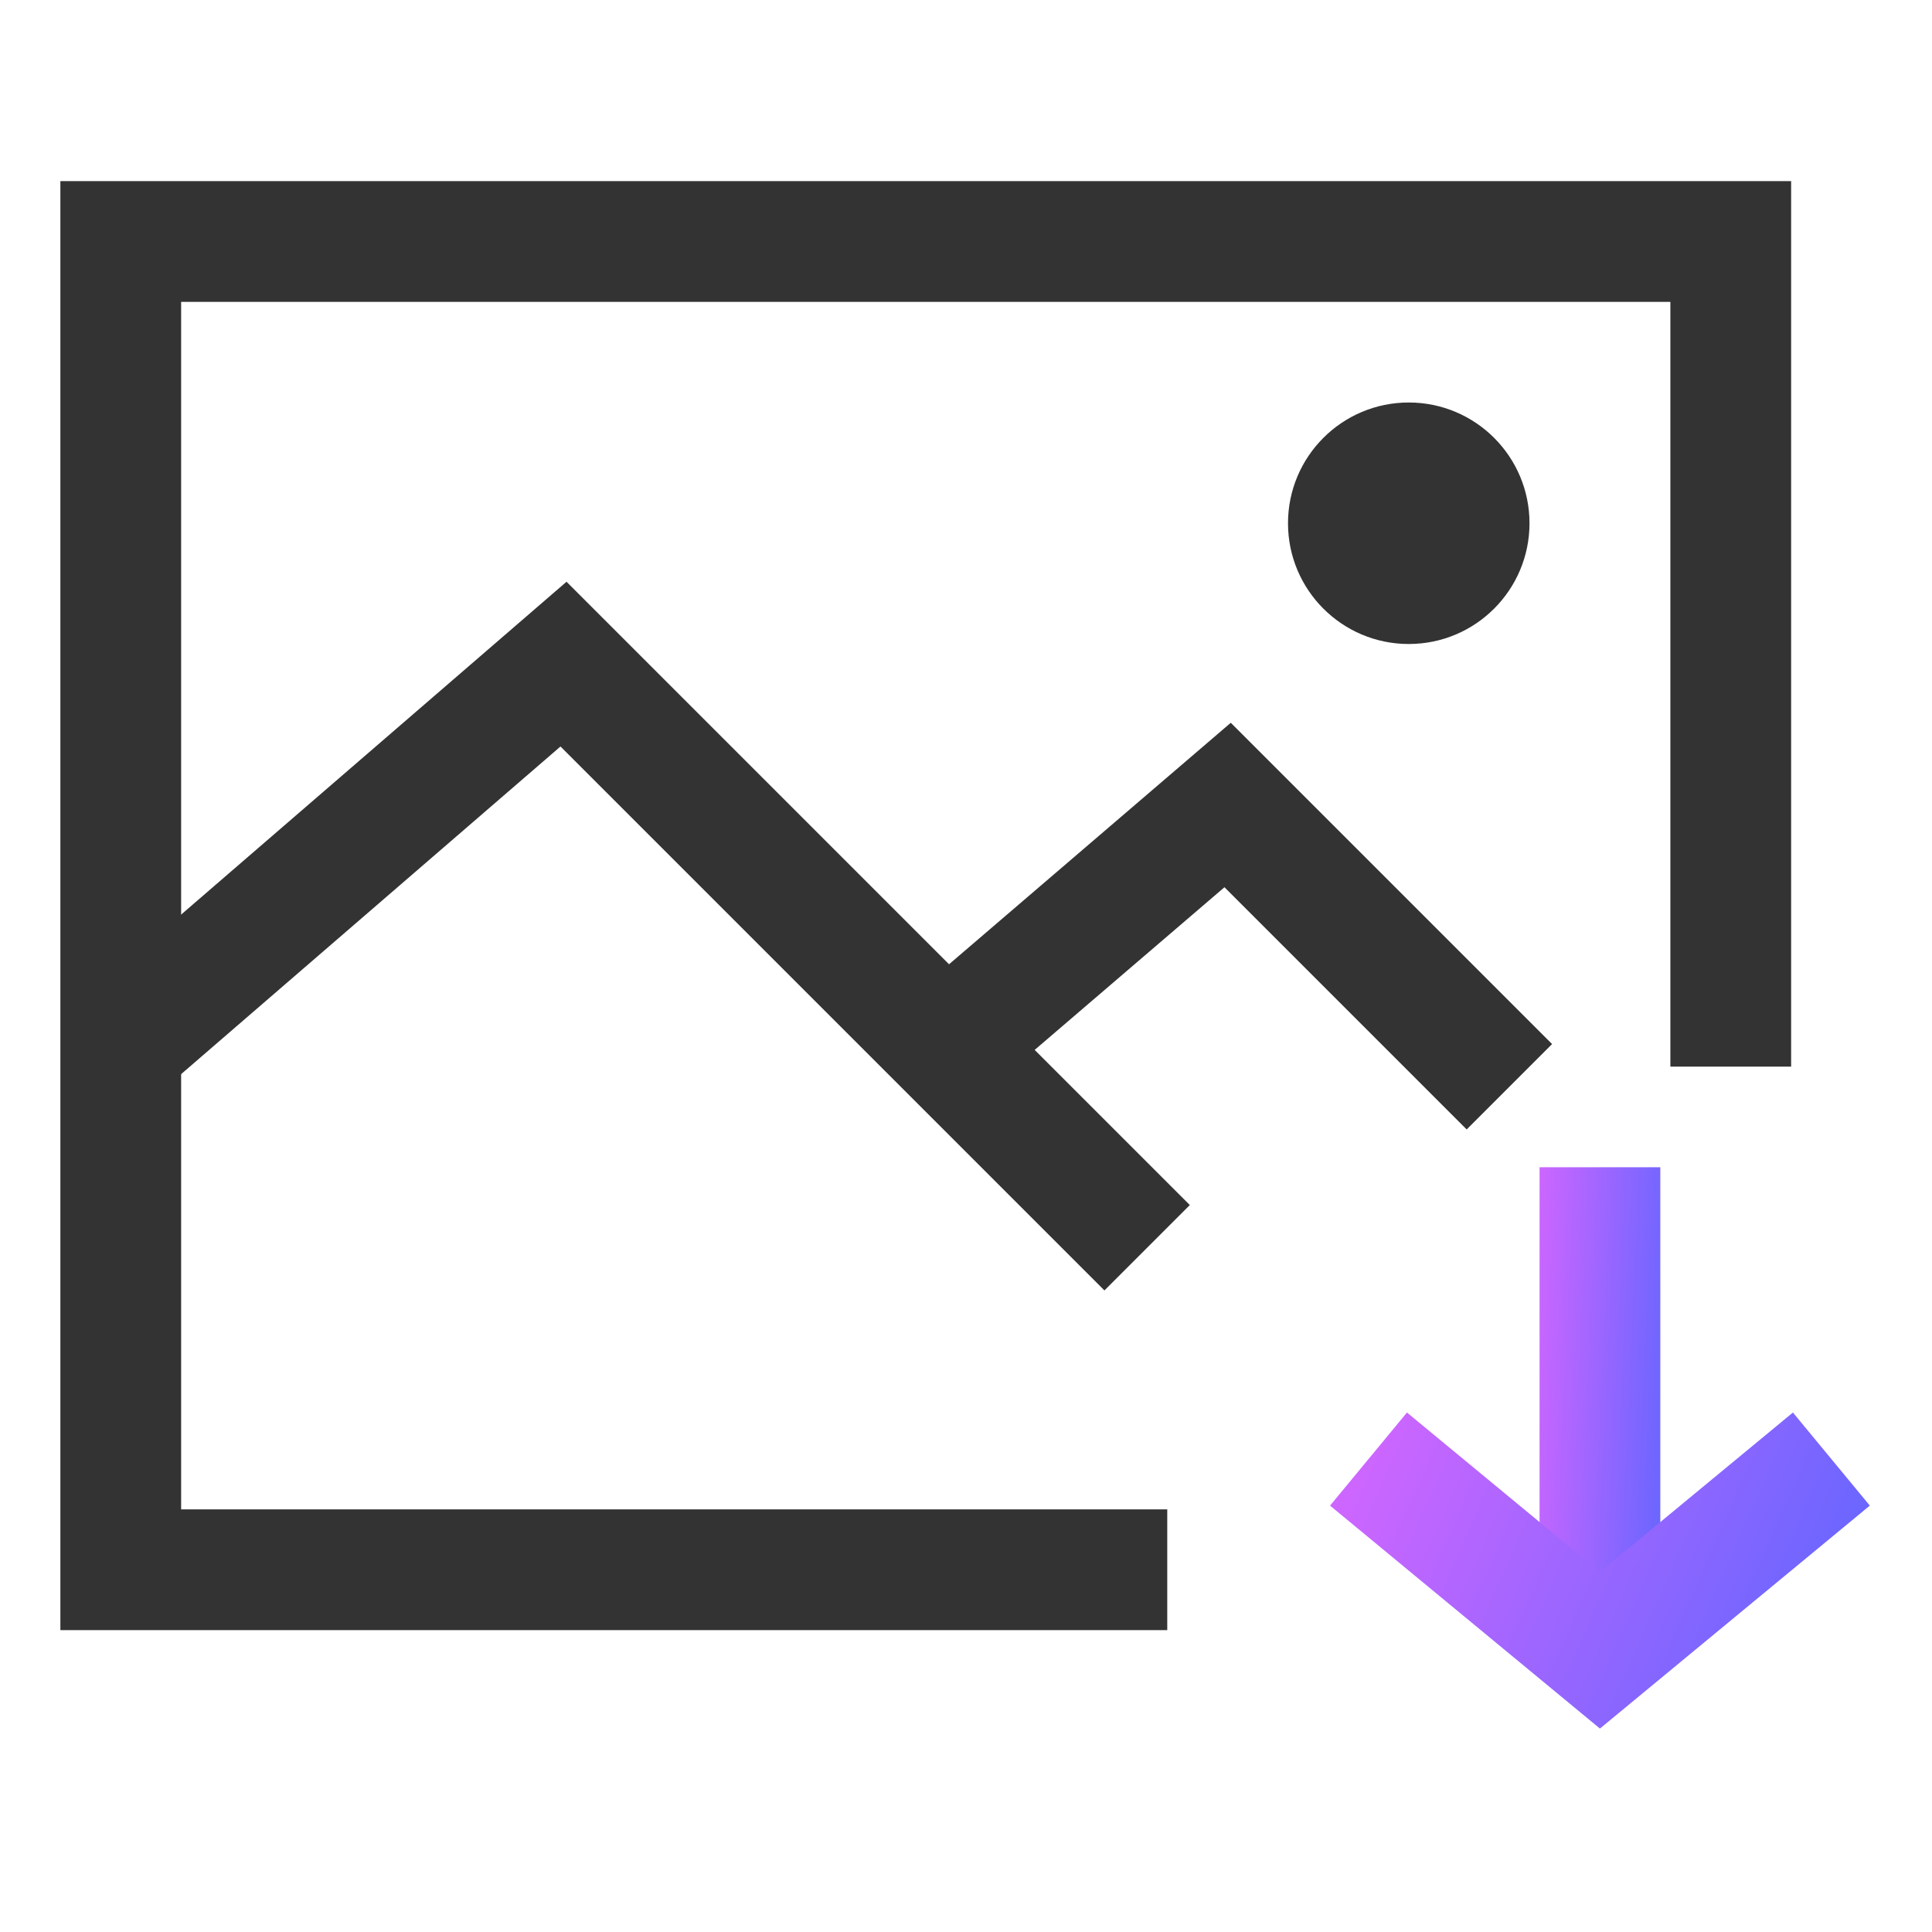 <svg xmlns="http://www.w3.org/2000/svg" width="48" height="48" viewBox="0 0 48 48" fill="none">
  <path d="M43 26.5V6H3V39H29" stroke="#333333" stroke-width="3"/>
  <path d="M38.75 29.5H40.75V40.5H38.75V29.5Z" fill="url(#paint0_linear_1040_2255)" stroke="url(#paint1_linear_1040_2255)"/>
  <path d="M34 36.25L39.75 41L45.5 36.25" stroke="url(#paint2_linear_1040_2255)" stroke-width="3"/>
  <path d="M3 26L14 16.5L23.5 26M28.5 31L23.5 26M23.5 26L30.5 20L37.5 27" stroke="#333333" stroke-width="3"/>
  <circle cx="35" cy="13" r="3" fill="#333333"/>
  <defs>
    <linearGradient id="paint0_linear_1040_2255" x1="38.25" y1="29" x2="41.792" y2="29.162" gradientUnits="userSpaceOnUse">
      <stop stop-color="#CC66FF"/>
      <stop offset="1" stop-color="#6666FF"/>
    </linearGradient>
    <linearGradient id="paint1_linear_1040_2255" x1="38.25" y1="29" x2="41.792" y2="29.162" gradientUnits="userSpaceOnUse">
      <stop stop-color="#CC66FF"/>
      <stop offset="1" stop-color="#6666FF"/>
    </linearGradient>
    <linearGradient id="paint2_linear_1040_2255" x1="34" y1="36.25" x2="45.372" y2="41.289" gradientUnits="userSpaceOnUse">
      <stop stop-color="#CC66FF"/>
      <stop offset="1" stop-color="#6666FF"/>
    </linearGradient>
  </defs>
</svg>